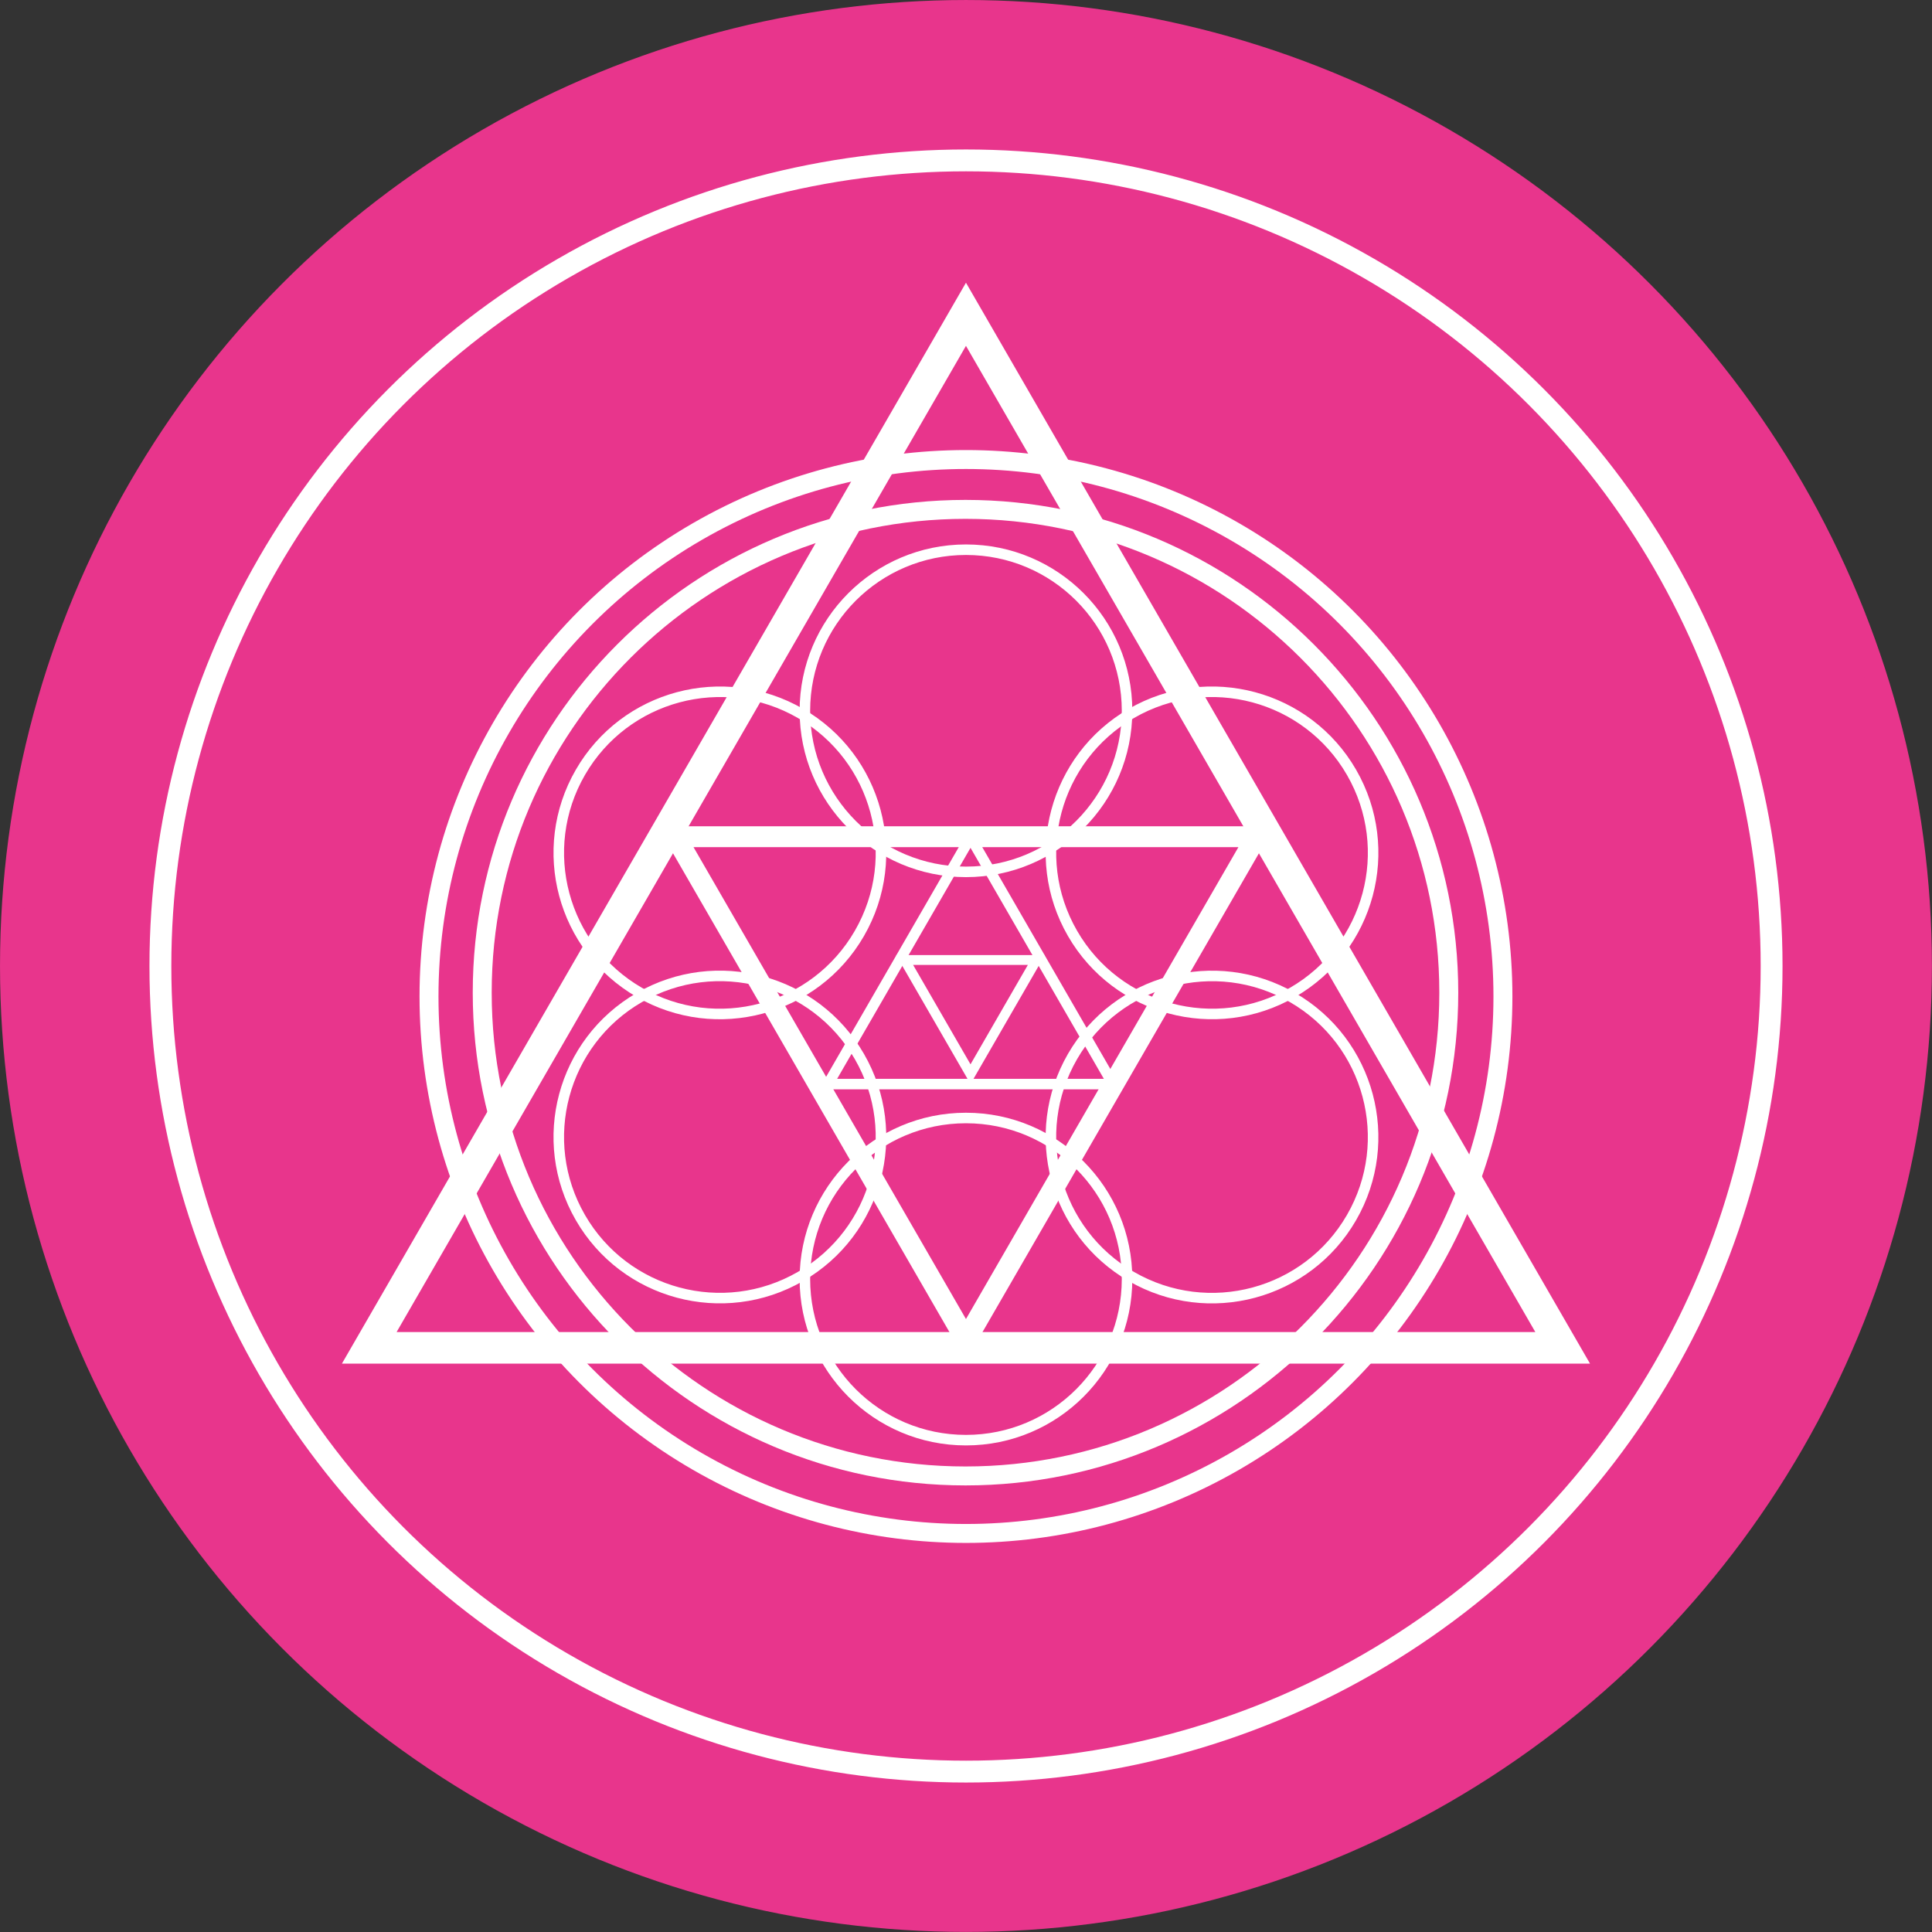 <svg xmlns="http://www.w3.org/2000/svg" xml:space="preserve" width="2in" height="2in" viewBox="0 0 192 192">
  <rect x="0" y="0" width="192" height="192" fill="#333333" stroke="none"/>
  <g stroke-miterlimit="10" transform="translate(7.045 7.045)scale(4.184)">
    <circle class="color-pink color-main color-stroke-pink color-stroke-main" fill="#e8358c" stroke="#e8358c" stroke-width=".533" cx="21.26" cy="21.26" r="22.677"/>
    <g class="color-stroke-white" fill="none" stroke="#fff">
      <circle stroke-width=".45" cx="21.26" cy="21.985" r="12.754"/>
      <path stroke-width=".45" d="M21.249 33.373c-6.33 0-11.479-5.149-11.479-11.479s5.149-11.479 11.479-11.479 11.479 5.149 11.479 11.479-5.15 11.479-11.479 11.479z"/>
      <path stroke-width=".75" d="M21.26 5.781 7.087 30.33h28.346z"/>
      <g stroke-width=".25">
        <circle cx="21.26" cy="28.697" r="3.826"/>
        <circle cx="21.26" cy="15.199" r="3.826"/>
      </g>
      <g stroke-width=".25">
        <circle cx="27.105" cy="25.323" r="3.826" transform="rotate(-60 27.105 25.324)"/>
        <circle cx="15.415" cy="18.574" r="3.826" transform="rotate(-60 15.415 18.574)"/>
      </g>
      <g stroke-width=".25">
        <circle cx="27.105" cy="18.574" r="3.826" transform="rotate(-30 27.104 18.575)"/>
        <circle cx="15.415" cy="25.323" r="3.826" transform="rotate(-30 15.414 25.323)"/>
      </g>
      <path stroke-width=".495" d="m21.26 30.141 6.9-11.951h-13.8z"/>
      <path stroke-width=".25" d="m21.368 18.204-3.385 5.862h6.769z"/>
      <path stroke-width=".234" d="m21.368 23.83 1.565-2.712h-3.131z"/>
    </g>
  </g>
  <circle class="color-stroke-white" fill="none" stroke="#fff" stroke-miterlimit="10" stroke-width="2.172" cx="96" cy="96" r="80.06"/>
</svg>
